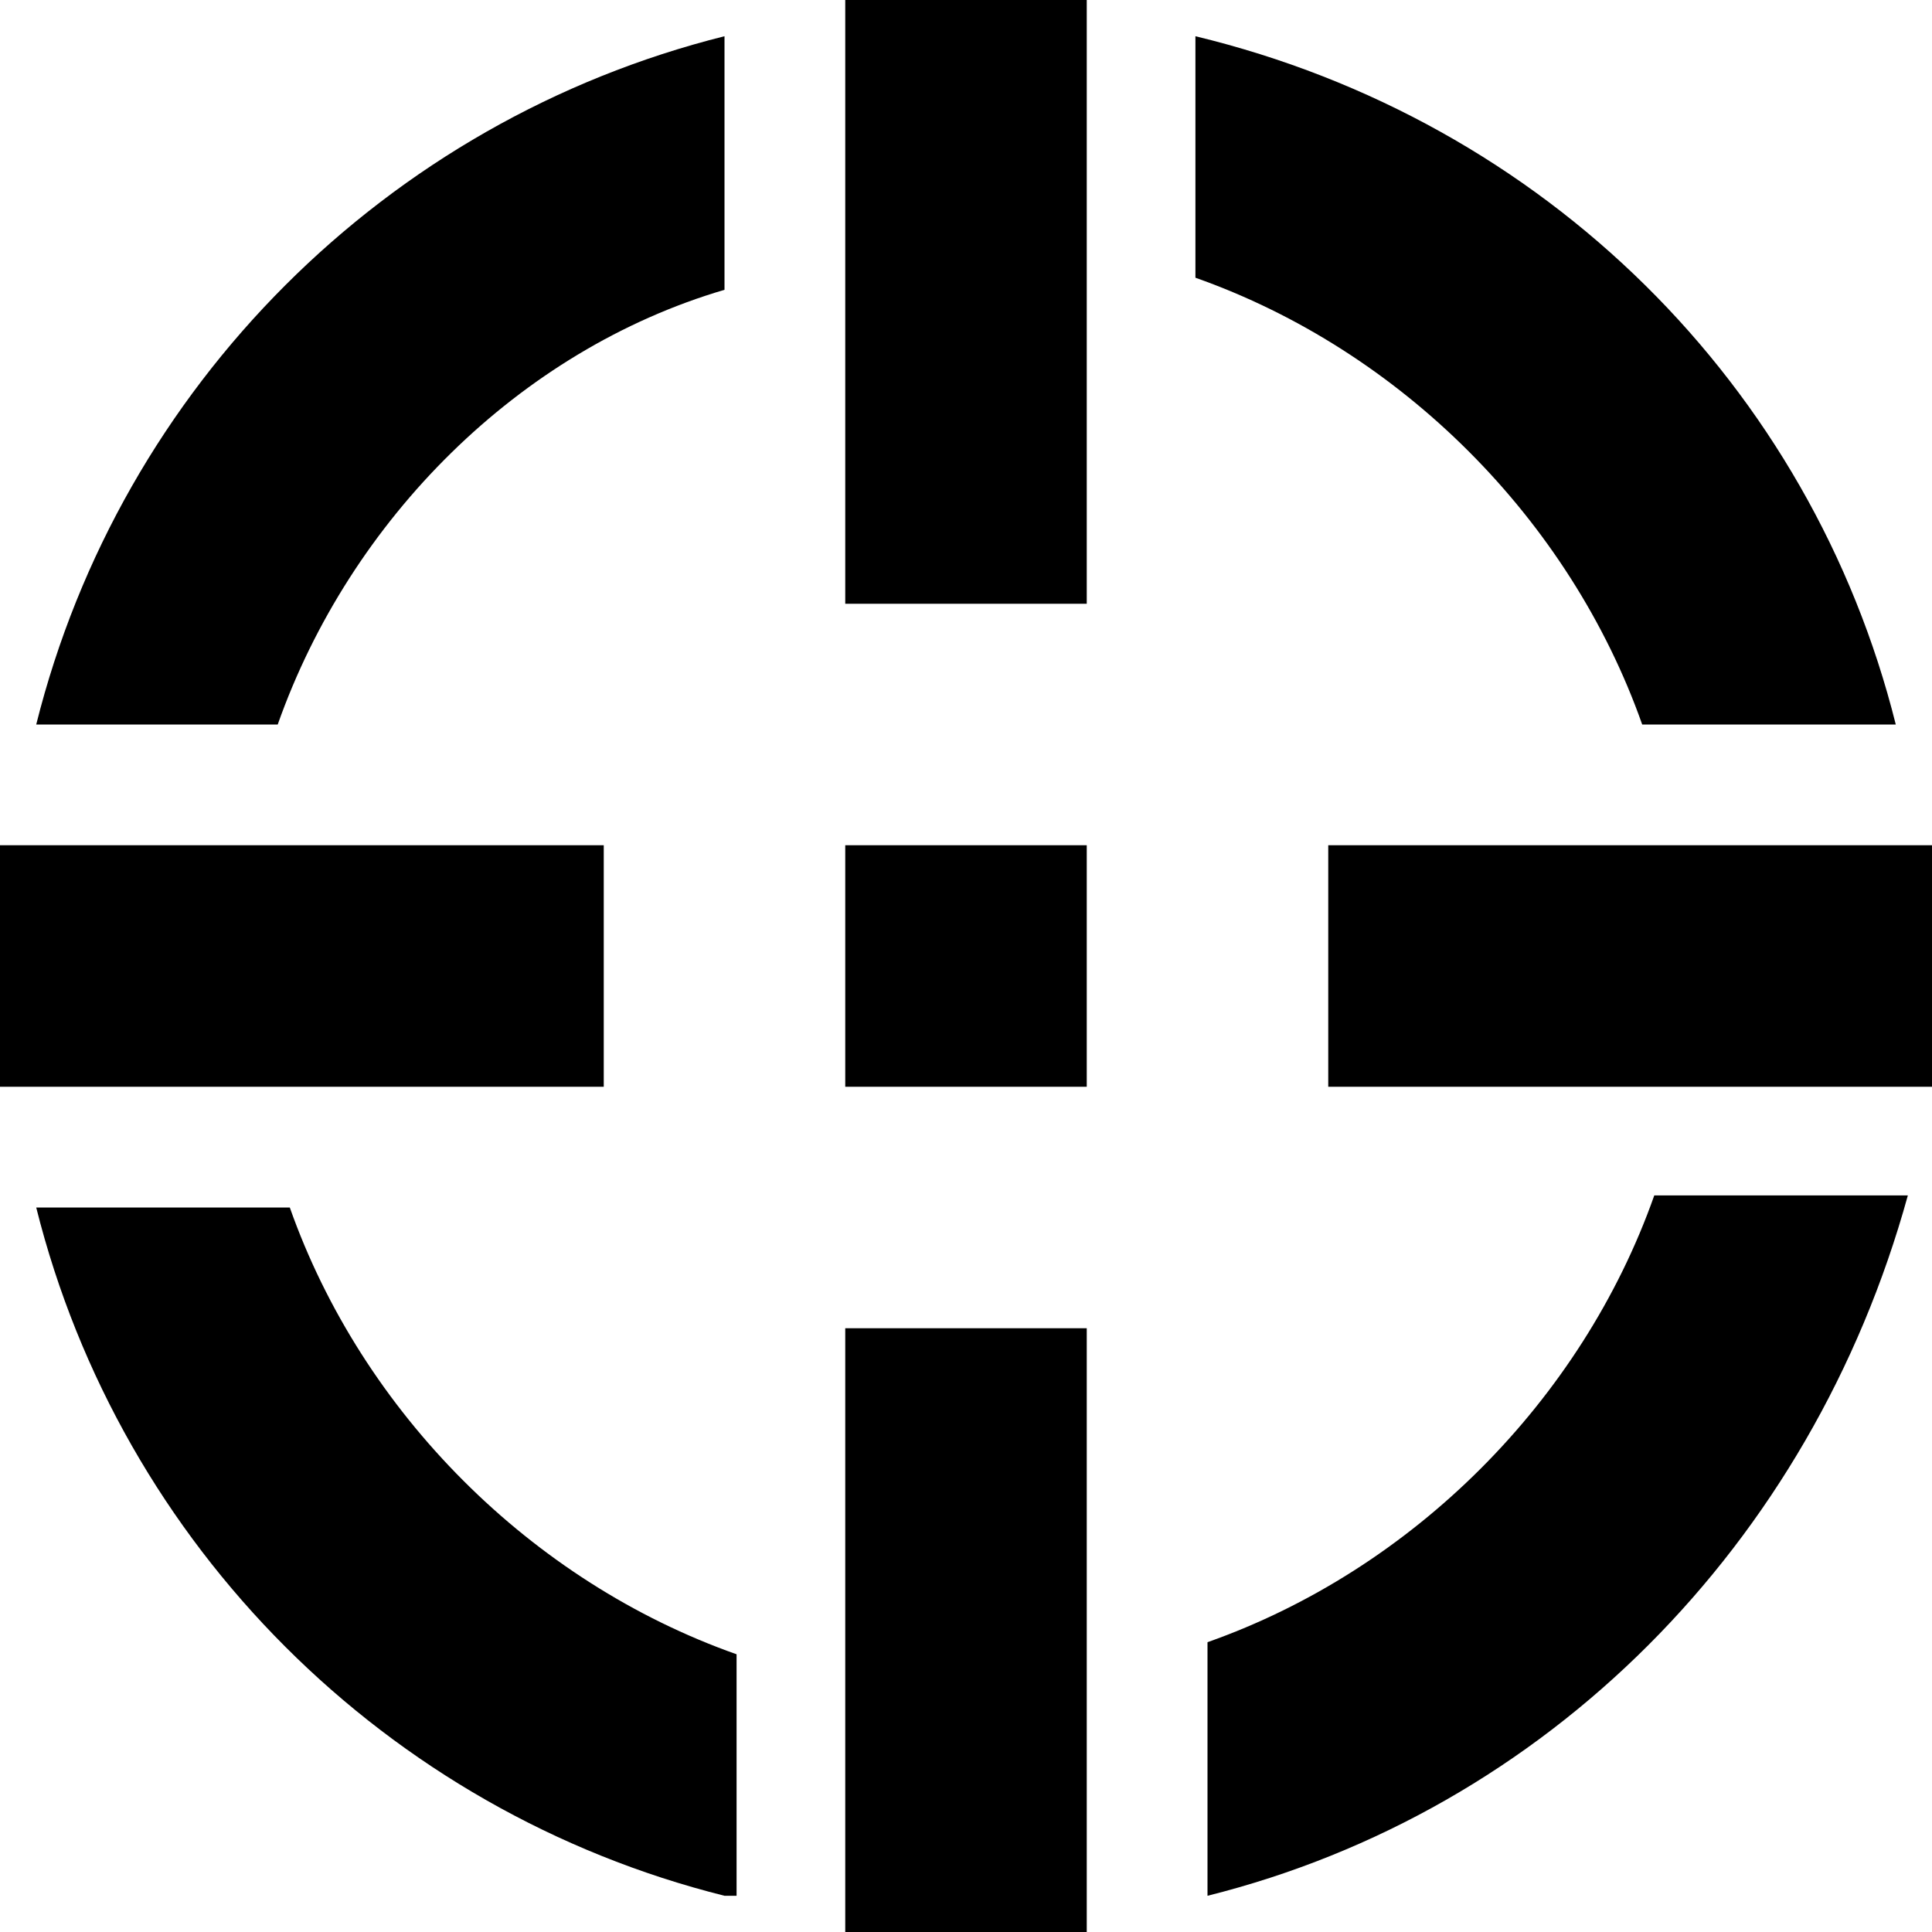 <!-- Generated by IcoMoon.io -->
<svg version="1.1" xmlns="http://www.w3.org/2000/svg" width="32" height="32" viewBox="0 0 32 32">
<path d="M20 31.4v-4.2c3.4-1.2 6.2-4 7.4-7.4h4.2c-1.6 5.8-6 10.2-11.6 11.6zM12 31.4c-5.6-1.4-10-5.8-11.4-11.4h4.2c1.2 3.4 4 6.2 7.4 7.4v4zM31.4 12h-4.2c-1.2-3.4-4-6.2-7.4-7.4v-4c5.8 1.4 10.2 5.8 11.6 11.4zM0.6 12c1.4-5.6 5.8-10 11.4-11.4v4.2c-3.4 1-6.2 3.8-7.4 7.2h-4zM14 0h4v10h-4v-10zM14 14h4v4h-4v-4zM10 14v4h-10v-4h10zM32 14v4h-10v-4h10zM14 22h4v10h-4v-10z"></path>
</svg>
